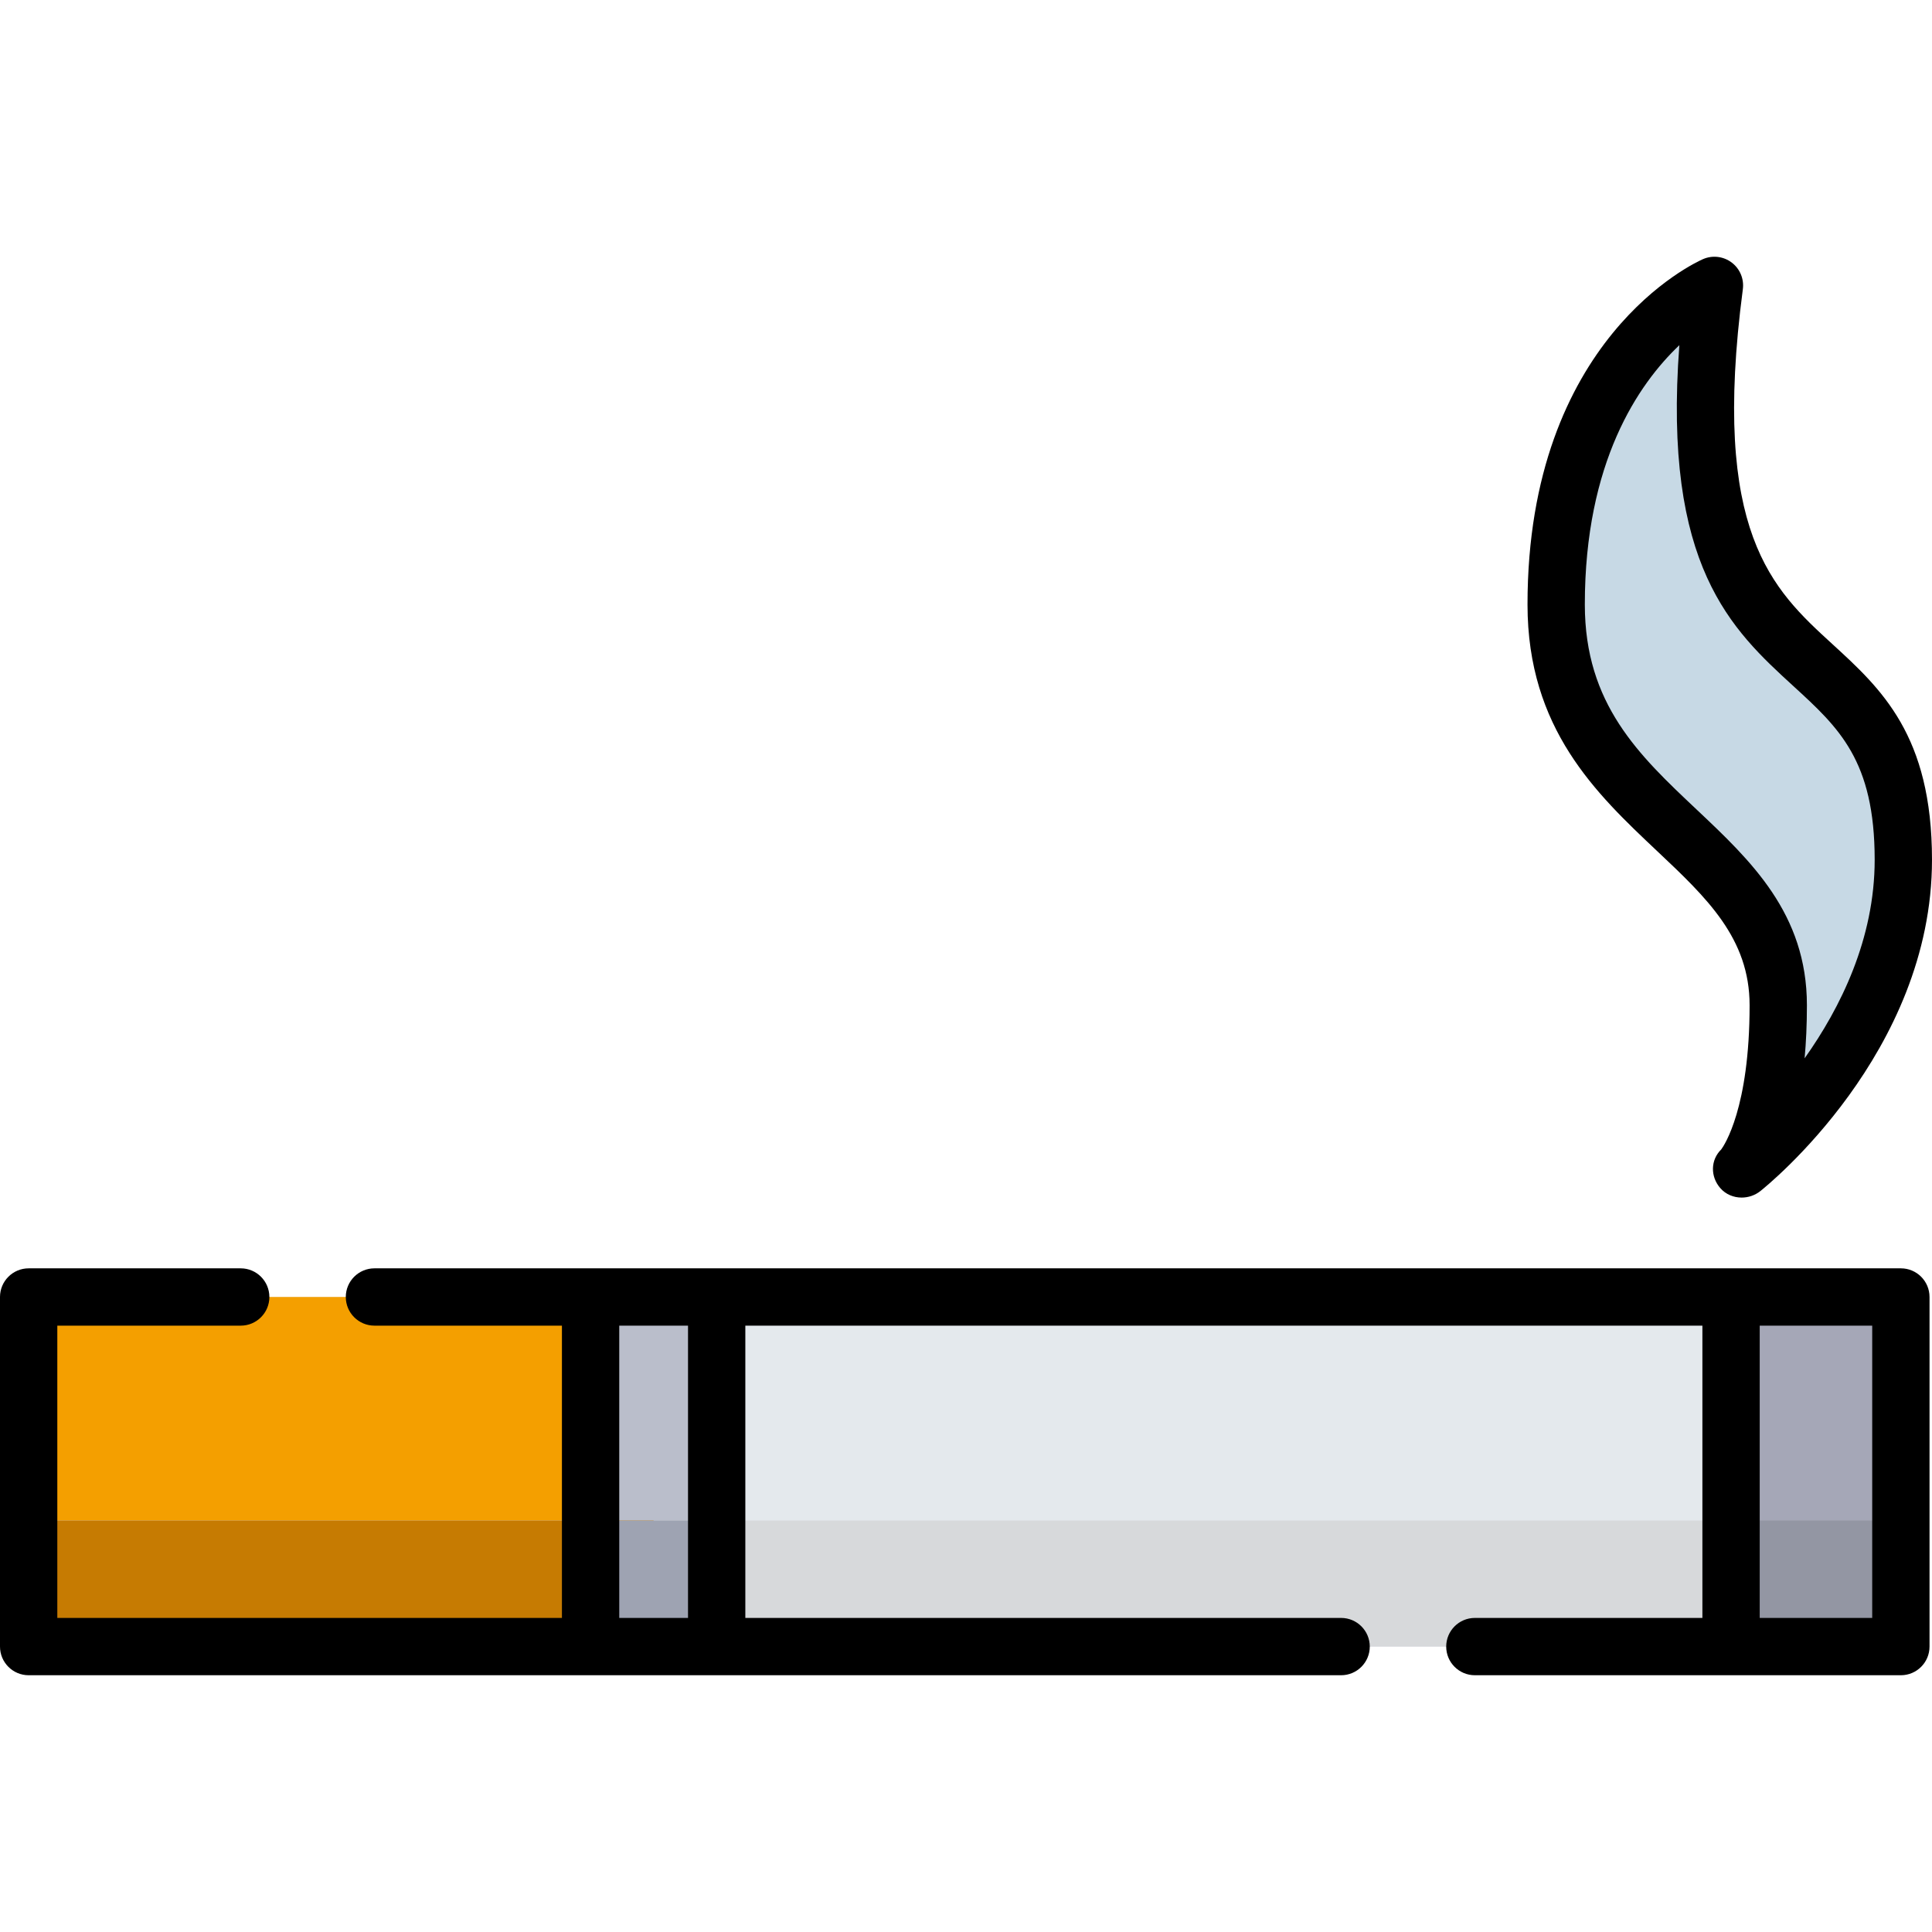 <?xml version="1.0" encoding="iso-8859-1"?>
<!-- Generator: Adobe Illustrator 19.0.0, SVG Export Plug-In . SVG Version: 6.00 Build 0)  -->
<svg version="1.1" id="Capa_1" xmlns="http://www.w3.org/2000/svg" xmlns:xlink="http://www.w3.org/1999/xlink" x="0px" y="0px"
	 viewBox="0 0 512.001 512.001" style="enable-background:new 0 0 512.001 512.001;" xml:space="preserve">
<rect x="7.594" y="343.715" style="fill:#E4E9ED;" width="496.156" height="92.65"/>
<path style="fill:#C7D9E5;" d="M454.345,75.639c0,0-41.942,18.266-41.942,84.562c0,56.15,58.855,61.561,58.855,106.21
	c0,33.148-9.471,43.296-9.471,43.296s42.62-33.825,42.62-81.857C504.406,157.495,438.786,194.026,454.345,75.639z"/>
<rect x="7.594" y="343.715" style="fill:#F49F00;" width="165.625" height="92.65"/>
<rect x="156.512" y="343.715" style="fill:#BABECB;" width="33.413" height="92.65"/>
<rect x="7.594" y="402.95" style="fill:#D7D9DB;" width="496.156" height="33.413"/>
<rect x="458.752" y="343.715" style="fill:#A5A7B7;" width="44.998" height="92.65"/>
<rect x="458.752" y="402.95" style="fill:#9396A3;" width="44.998" height="33.413"/>
<rect x="7.594" y="402.95" style="fill:#C67B02;" width="165.625" height="33.413"/>
<rect x="156.512" y="402.95" style="fill:#9EA3B2;" width="33.413" height="33.413"/>
<path d="M439.144,225.529c13.156,12.402,24.519,23.113,24.519,40.882c0,27.245-6.75,37.162-7.515,38.198
	c-2.867,2.8-2.901,7.199-0.264,10.24c1.458,1.683,3.551,2.522,5.669,2.522c1.749,0,3.515-0.572,4.954-1.715
	c1.858-1.474,45.493-36.693,45.493-87.806c0-32.992-13.441-45.296-26.44-57.195c-15.817-14.479-32.173-29.449-23.686-94.027
	c0.356-2.715-0.776-5.41-2.962-7.057c-2.188-1.647-5.092-1.991-7.6-0.896c-1.9,0.826-46.505,21.062-46.505,91.526
	C404.808,193.16,423.05,210.355,439.144,225.529z M445.05,91.474c-4.445,58.627,13.906,75.42,30.254,90.385
	c12.016,10.999,21.507,19.687,21.507,45.992c0,20.984-9.086,39.256-18.569,52.611c0.386-4.21,0.61-8.881,0.61-14.05
	c0-24.324-14.89-38.361-29.289-51.934c-15.205-14.333-29.566-27.871-29.566-54.275C419.996,122.503,434.141,101.82,445.05,91.474z"
	/>
<path d="M503.751,336.124H189.927h-33.414H99.234c-4.194,0-7.594,3.4-7.594,7.594l0,0c0,4.194,3.4,7.594,7.594,7.594h49.684v77.456
	H15.188v-77.456h48.605c4.194,0,7.594-3.4,7.594-7.594l0,0c0-4.194-3.4-7.594-7.594-7.594H7.594c-4.194,0-7.594,3.4-7.594,7.594
	v92.645c0,4.194,3.4,7.594,7.594,7.594h148.919h33.414h165.486c4.194,0,7.594-3.4,7.594-7.594l0,0c0-4.194-3.4-7.594-7.594-7.594
	H197.521v-77.456h253.633v77.456h-60.301c-4.194,0-7.594,3.4-7.594,7.594l0,0c0,4.194,3.4,7.594,7.594,7.594h112.898
	c4.194,0,7.594-3.4,7.594-7.594v-92.645C511.345,339.524,507.945,336.124,503.751,336.124z M182.332,428.77h-18.225v-77.456h18.225
	V428.77z M496.156,428.77h-29.813v-77.456h29.813V428.77z"/>
<g>
</g>
<g>
</g>
<g>
</g>
<g>
</g>
<g>
</g>
<g>
</g>
<g>
</g>
<g>
</g>
<g>
</g>
<g>
</g>
<g>
</g>
<g>
</g>
<g>
</g>
<g>
</g>
<g>
</g>
</svg>
